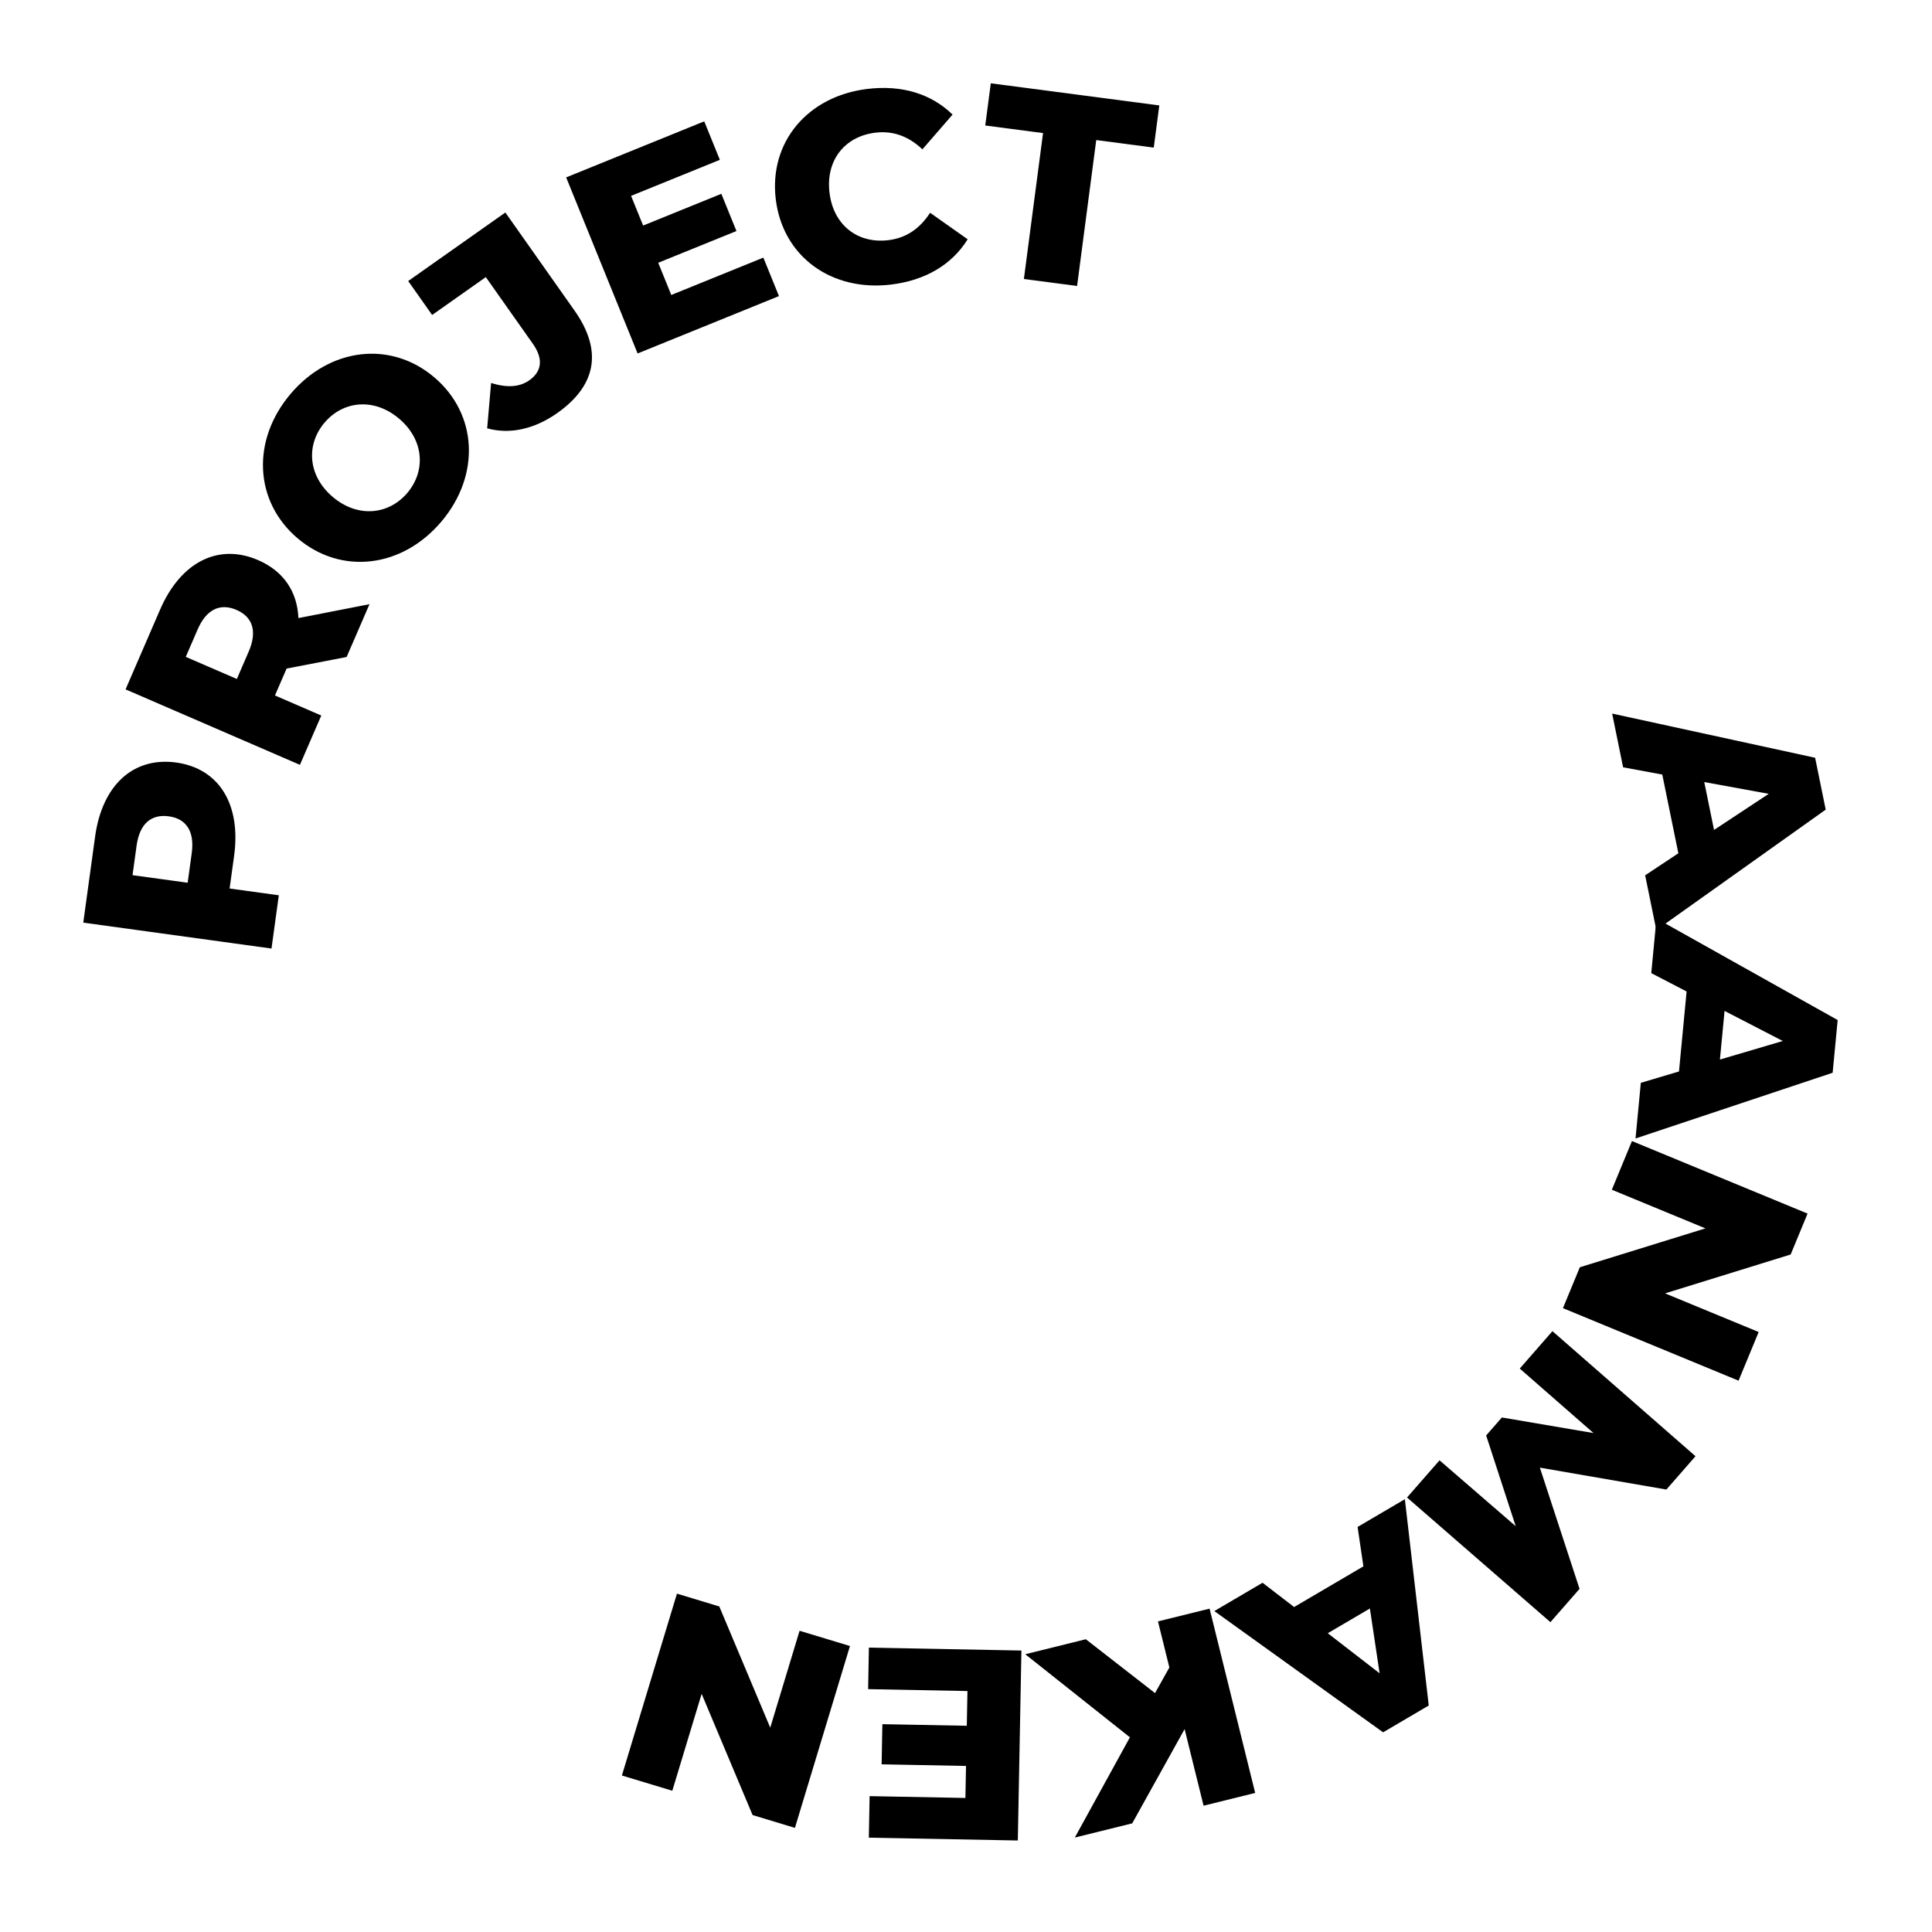 <svg width="121" height="121" viewBox="0 0 121 121" fill="none" xmlns="http://www.w3.org/2000/svg">
<path d="M5.956 52.395L5.215 57.784L17.004 59.406L17.462 56.071L14.38 55.647L14.663 53.593C15.105 50.376 13.716 48.126 11.038 47.757C8.343 47.387 6.398 49.178 5.956 52.395ZM12.008 53.433L11.753 55.286L8.3 54.811L8.555 52.959C8.745 51.578 9.48 50.975 10.575 51.126C11.653 51.274 12.198 52.052 12.008 53.433Z" fill="black"/>
<path d="M21.709 41.147L23.141 37.84L18.689 38.71C18.621 37.069 17.773 35.776 16.166 35.08C13.67 33.999 11.315 35.203 10.025 38.182L7.864 43.175L18.784 47.902L20.122 44.813L17.22 43.557L17.95 41.872L21.709 41.147ZM14.816 38.2C15.814 38.632 16.13 39.529 15.576 40.808L14.833 42.524L11.635 41.139L12.378 39.423C12.932 38.144 13.802 37.761 14.816 38.2Z" fill="black"/>
<path d="M27.64 32.671C30.101 29.765 29.916 25.932 27.191 23.625C24.467 21.318 20.656 21.767 18.195 24.673C15.735 27.578 15.92 31.411 18.644 33.718C21.368 36.025 25.179 35.577 27.64 32.671ZM25.512 30.869C24.348 32.244 22.411 32.453 20.841 31.123C19.271 29.794 19.158 27.849 20.323 26.474C21.488 25.099 23.424 24.89 24.994 26.22C26.564 27.549 26.677 29.494 25.512 30.869Z" fill="black"/>
<path d="M34.896 25.873C37.341 24.149 37.764 21.977 35.981 19.449L31.65 13.309L25.565 17.601L27.064 19.727L30.426 17.355L33.376 21.536C34.032 22.467 33.945 23.257 33.153 23.816C32.528 24.257 31.741 24.291 30.757 23.987L30.511 26.824C31.917 27.225 33.479 26.873 34.896 25.873Z" fill="black"/>
<path d="M42.042 18.474L41.224 16.457L46.123 14.469L45.177 12.138L40.278 14.126L39.524 12.267L45.084 10.01L44.106 7.6L35.458 11.11L39.933 22.137L48.786 18.544L47.808 16.134L42.042 18.474Z" fill="black"/>
<path d="M55.808 17.822C57.979 17.559 59.633 16.555 60.604 14.986L58.251 13.325C57.619 14.306 56.769 14.905 55.641 15.041C53.706 15.276 52.196 14.093 51.952 12.073C51.707 10.053 52.89 8.544 54.825 8.309C55.953 8.173 56.921 8.55 57.77 9.353L59.658 7.177C58.34 5.885 56.494 5.306 54.322 5.57C50.586 6.022 48.151 8.896 48.586 12.481C49.02 16.066 52.071 18.275 55.808 17.822Z" fill="black"/>
<path d="M64.125 17.474L67.457 17.911L68.657 8.772L72.259 9.245L72.606 6.603L62.053 5.217L61.706 7.86L65.325 8.335L64.125 17.474Z" fill="black"/>
<path d="M103.035 54.82L103.735 58.252L114.343 50.707L113.68 47.458L100.968 44.691L101.654 48.056L104.107 48.51L105.114 53.441L103.035 54.82ZM106.737 48.98L110.775 49.717L107.349 51.978L106.737 48.98Z" fill="black"/>
<path d="M102.764 67.817L102.432 71.303L114.778 67.185L115.092 63.885L103.744 57.527L103.418 60.946L105.631 62.096L105.154 67.105L102.764 67.817ZM108.008 63.313L111.654 65.197L107.718 66.359L108.008 63.313Z" fill="black"/>
<path d="M110.144 83.423L104.283 81.003L112.149 78.568L113.207 76.007L102.208 71.464L100.949 74.513L106.81 76.933L98.944 79.368L97.886 81.929L108.885 86.471L110.144 83.423Z" fill="black"/>
<path d="M88.121 93.788L97.102 101.595L98.926 99.509L96.441 91.917L104.364 93.289L106.188 91.202L97.228 83.37L95.181 85.712L99.801 89.752L94.061 88.775L93.077 89.902L94.928 95.585L90.157 91.459L88.121 93.788Z" fill="black"/>
<path d="M79.073 99.127L76.053 100.9L86.623 108.494L89.482 106.815L87.986 93.894L85.025 95.632L85.389 98.1L81.05 100.647L79.073 99.127ZM85.796 100.739L86.404 104.798L83.157 102.288L85.796 100.739Z" fill="black"/>
<path d="M68.004 102.665L64.212 103.604L70.766 108.807L67.315 115.085L70.91 114.196L74.192 108.292L75.379 113.09L78.611 112.291L75.755 100.748L72.523 101.547L73.237 104.433L72.339 106.038L68.004 102.665Z" fill="black"/>
<path d="M60.591 105.909L60.549 108.084L55.263 107.984L55.215 110.499L60.501 110.6L60.463 112.605L54.463 112.491L54.414 115.092L63.745 115.269L63.971 103.372L54.419 103.19L54.37 105.79L60.591 105.909Z" fill="black"/>
<path d="M42.106 112.154L43.943 106.085L47.134 113.676L49.786 114.479L53.233 103.089L50.077 102.134L48.24 108.203L45.049 100.612L42.397 99.809L38.949 111.199L42.106 112.154Z" fill="black"/>
</svg>
